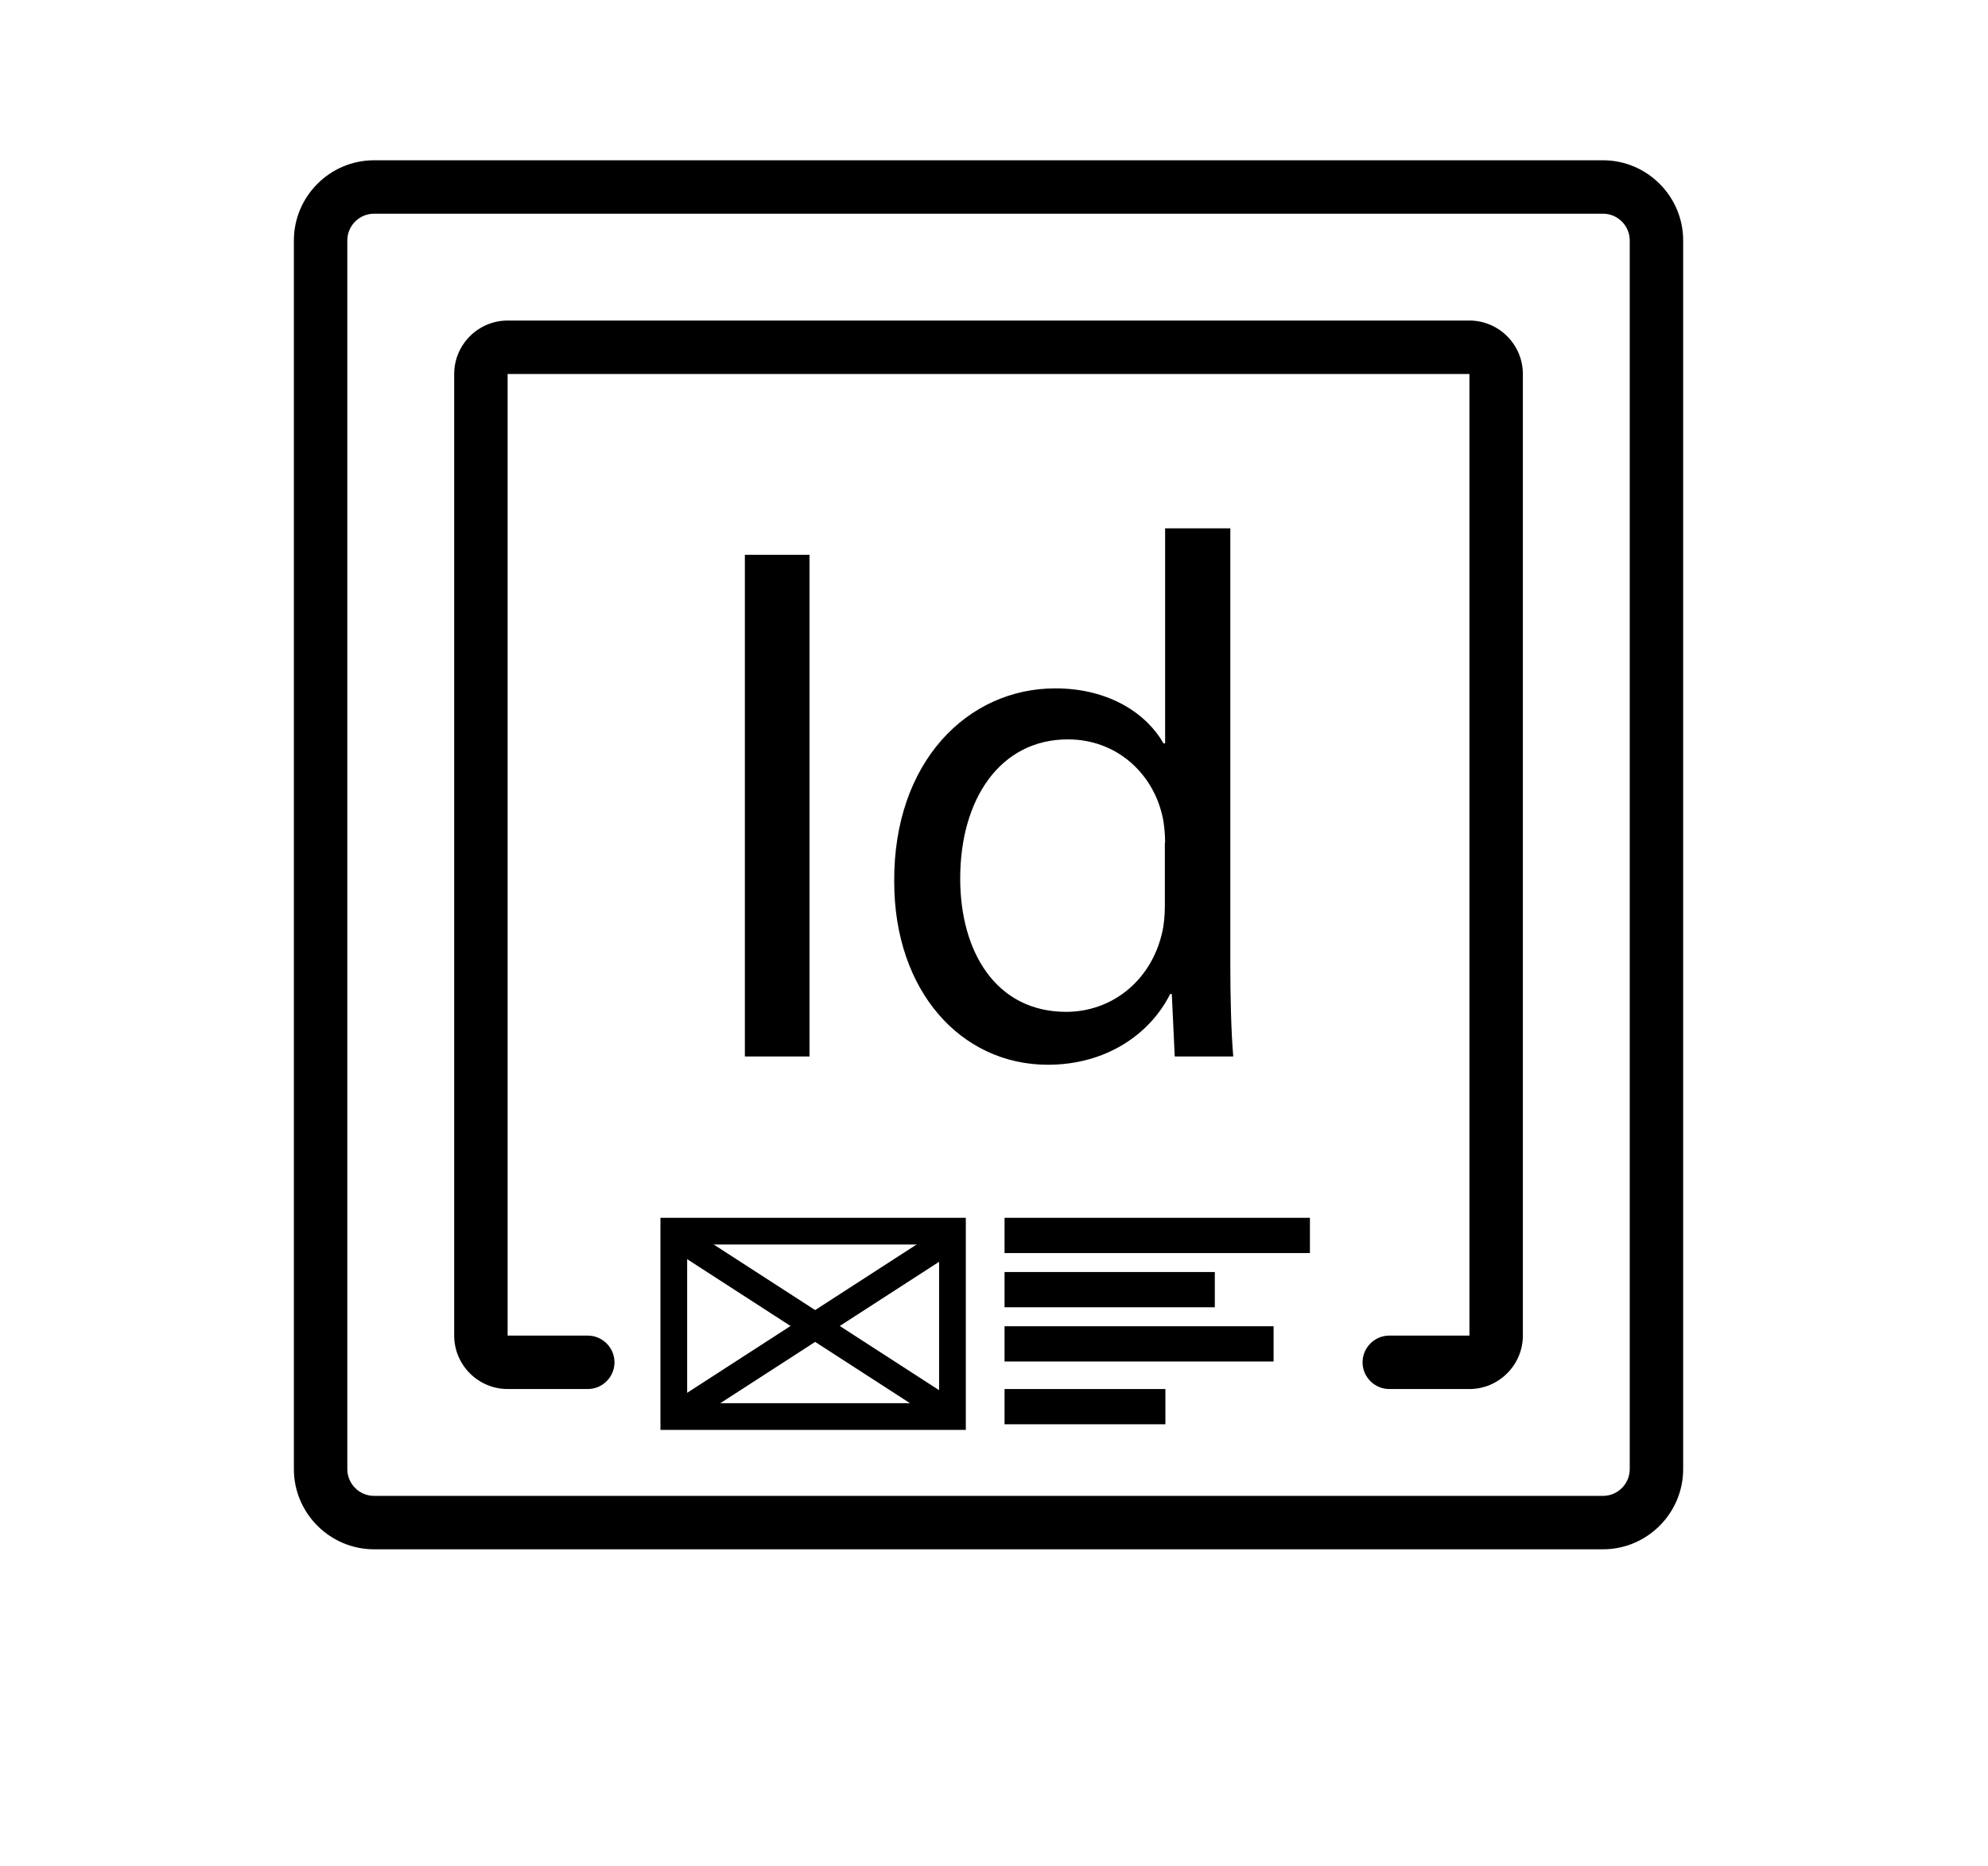 <?xml version="1.0" encoding="utf-8"?>
<!-- Generator: Adobe Illustrator 24.0.1, SVG Export Plug-In . SVG Version: 6.00 Build 0)  -->
<svg version="1.1" id="Capa_1" xmlns="http://www.w3.org/2000/svg" xmlns:xlink="http://www.w3.org/1999/xlink" x="0px" y="0px"
	 viewBox="0 0 74.41 69.85" style="enable-background:new 0 0 74.41 69.85;" xml:space="preserve">
<style type="text/css">
	.st0{stroke:#000000;stroke-width:0.5;stroke-linecap:round;stroke-linejoin:round;stroke-miterlimit:10;}
	.st1{fill:none;}
</style>
<g>
	<path d="M30.3,20.77v18.78h-2.42V20.77H30.3z"/>
	<path d="M46.05,19.77v16.3c0,1.2,0.03,2.56,0.11,3.48h-2.19l-0.11-2.34H43.8c-0.75,1.5-2.39,2.65-4.58,2.65
		c-3.25,0-5.75-2.76-5.75-6.85c-0.03-4.49,2.75-7.24,6.03-7.24c2.05,0,3.44,0.98,4.05,2.06h0.06v-8.05H46.05z M43.61,31.55
		c0-0.31-0.03-0.72-0.11-1.03c-0.36-1.56-1.69-2.84-3.53-2.84c-2.53,0-4.03,2.23-4.03,5.21c0,2.73,1.33,4.99,3.97,4.99
		c1.64,0,3.14-1.09,3.58-2.93c0.08-0.33,0.11-0.67,0.11-1.06V31.55z"/>
</g>
<g>
	<g>
		<polygon class="st1" points="31.66,25.95 31.66,25.95 31.66,25.95 		"/>
	</g>
	<g>
		<polygon class="st1" points="24.03,18.32 24.03,18.32 24.03,18.32 		"/>
	</g>
	<g>
		<path d="M55,12H19c-1.1,0-2,0.9-2,2v36c0,1.1,0.9,2,2,2h3c0.55,0,1-0.45,1-1c0-0.55-0.45-1-1-1h-3V14h36v36h-3c-0.55,0-1,0.45-1,1
			c0,0.55,0.45,1,1,1h3c1.1,0,2-0.9,2-2V14C57,12.9,56.1,12,55,12z"/>
	</g>
	<g>
		<path d="M60,6H14c-1.65,0-3,1.35-3,3v46c0,1.65,1.35,3,3,3h46c1.65,0,3-1.35,3-3V9C63,7.35,61.65,6,60,6z M61,55
			c0,0.55-0.45,1-1,1H14c-0.55,0-1-0.45-1-1V9c0-0.55,0.45-1,1-1h46c0.55,0,1,0.45,1,1V55z"/>
	</g>
</g>
<g>
	<path d="M35.15,46.59v5.94h-9.43v-5.94H35.15 M36.15,45.59H24.72v7.94h11.43V45.59L36.15,45.59z"/>
</g>
<g>
	<rect x="37.6" y="45.59" width="11.43" height="1.32"/>
</g>
<g>
	<rect x="37.6" y="47.62" width="7.87" height="1.32"/>
</g>
<g>
	<rect x="37.6" y="49.65" width="10.07" height="1.32"/>
</g>
<g>
	<rect x="37.6" y="52" width="6.02" height="1.32"/>
</g>
<g>
	<rect x="24.22" y="49.15" transform="matrix(0.84 -0.543 0.543 0.84 -22.073 24.498)" width="12.51" height="1"/>
</g>
<g>
	<rect x="29.97" y="43.39" transform="matrix(0.543 -0.84 0.84 0.543 -27.765 48.259)" width="1" height="12.51"/>
</g>
</svg>
